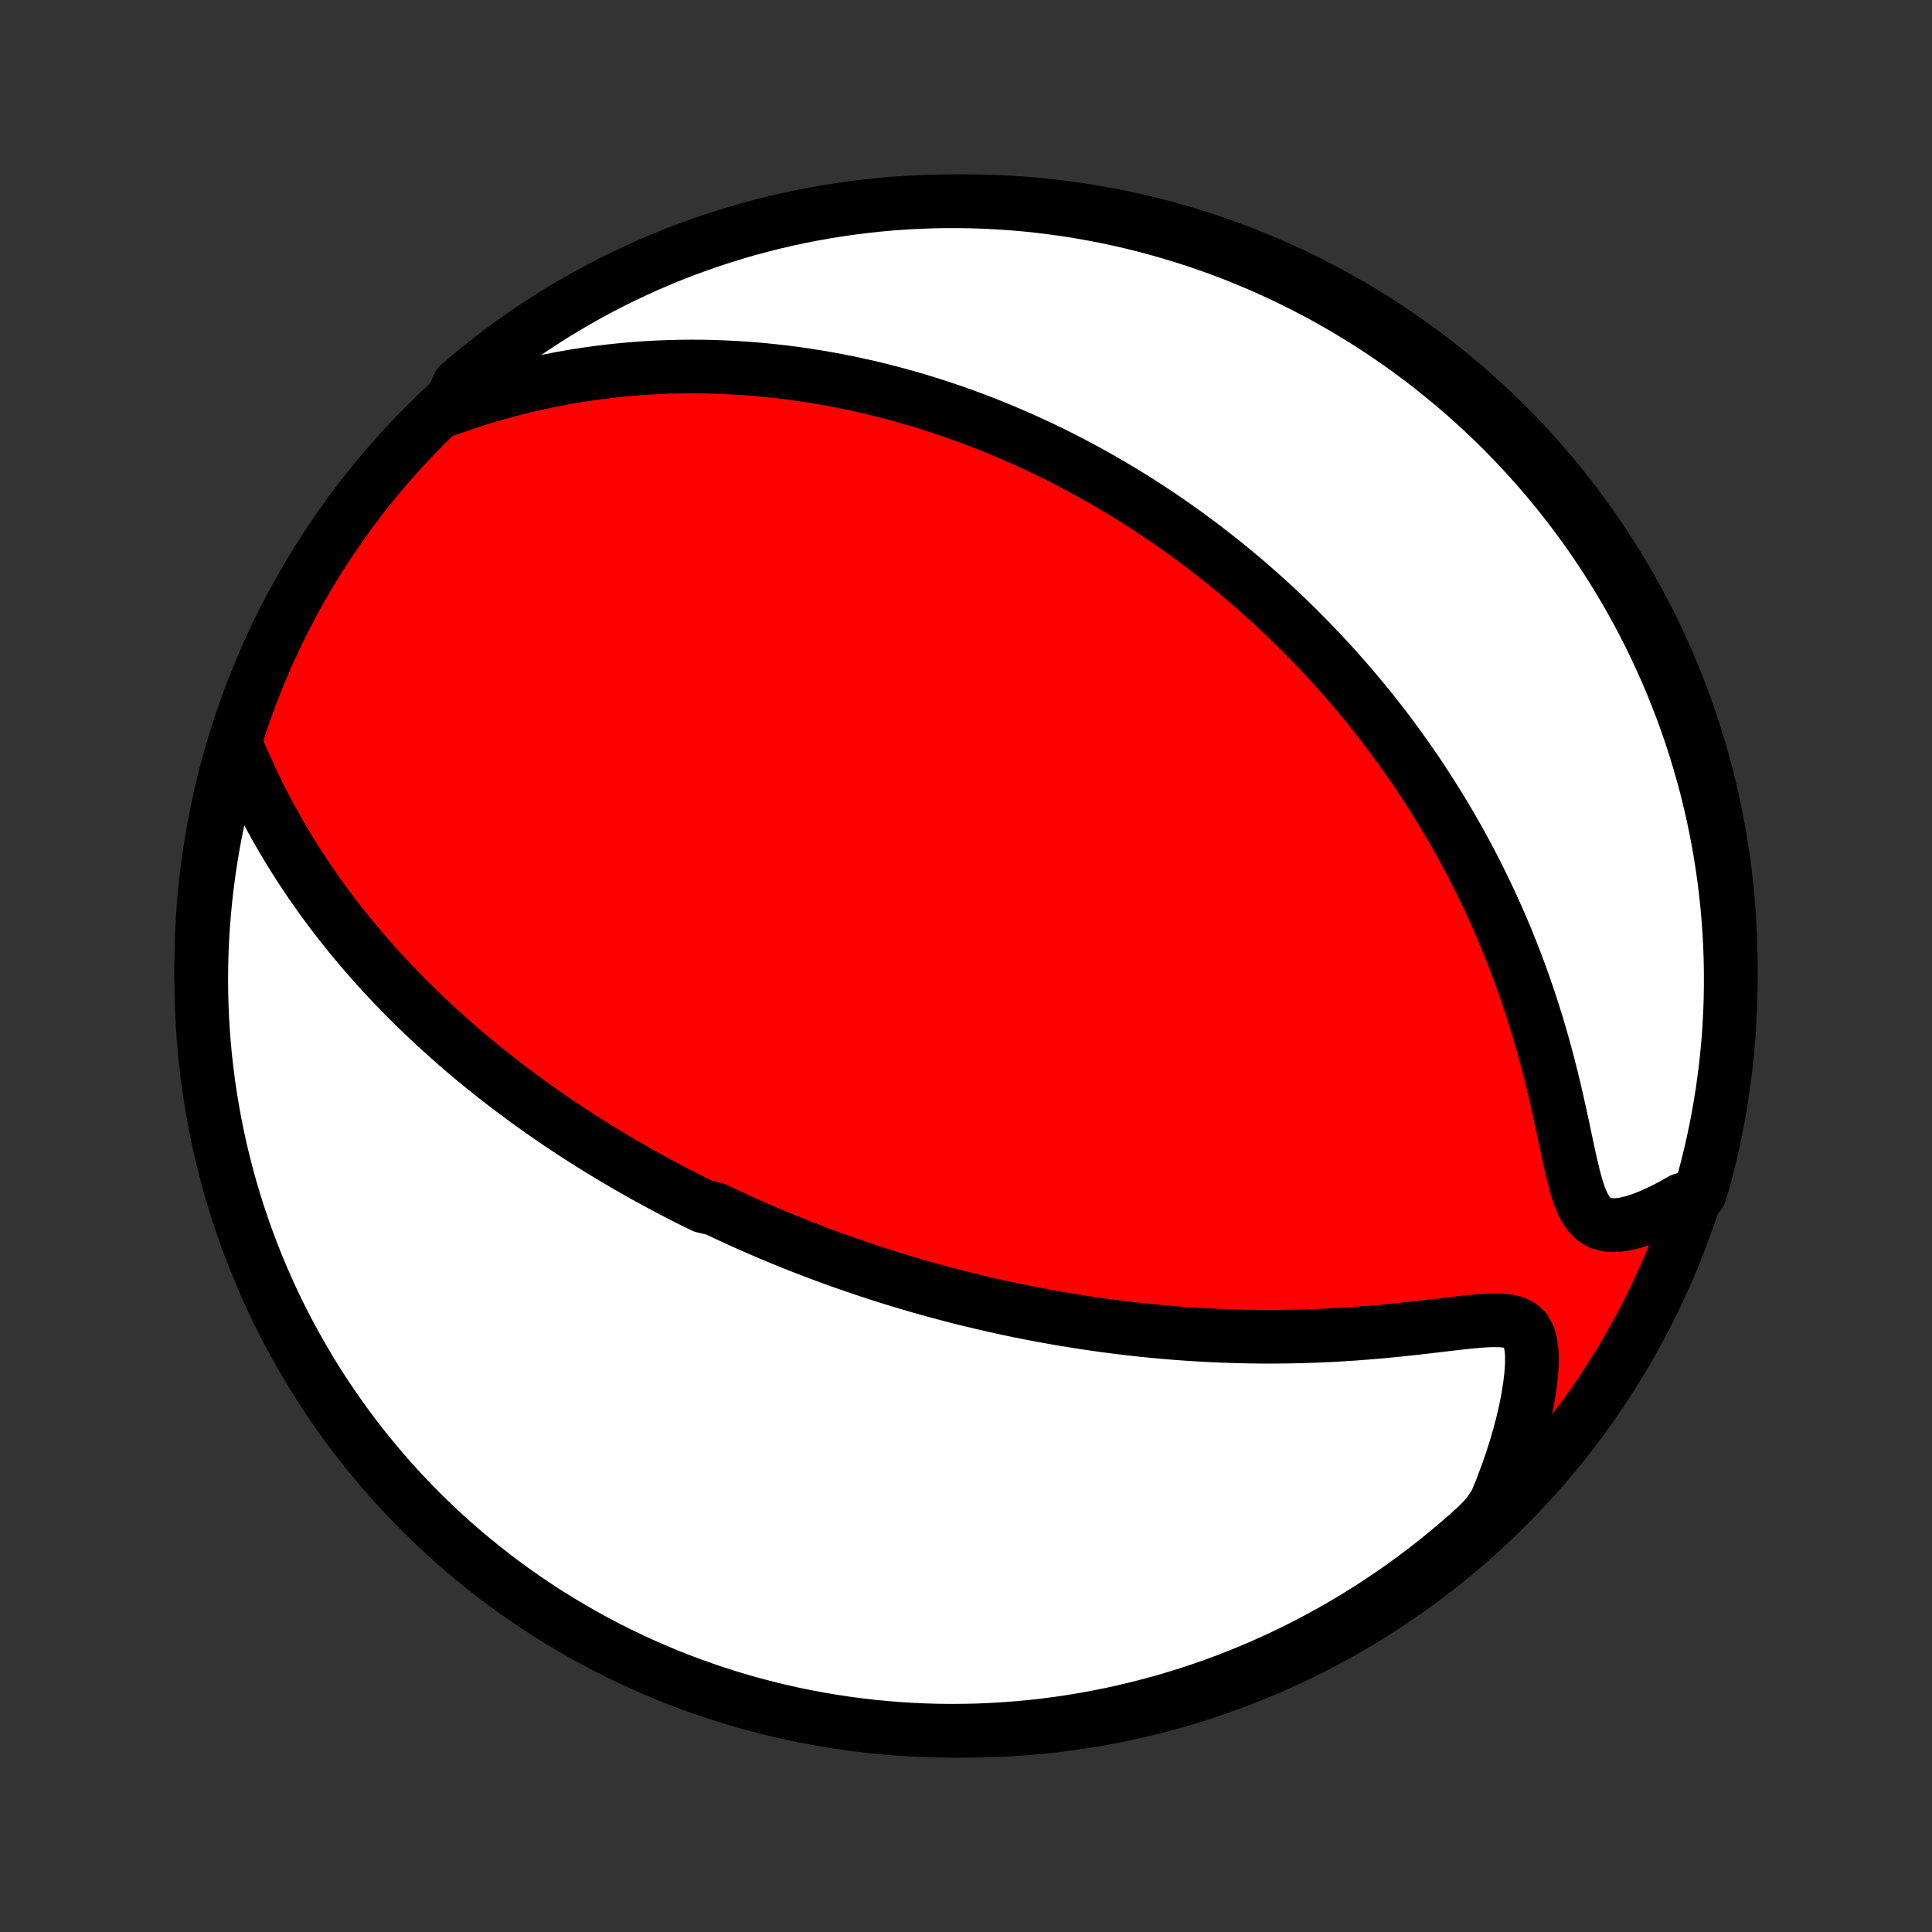 <?xml version="1.0" encoding="utf-8" standalone="no"?>
<!DOCTYPE svg PUBLIC "-//W3C//DTD SVG 1.1//EN"
  "http://www.w3.org/Graphics/SVG/1.1/DTD/svg11.dtd">
<!-- Created with matplotlib (http://matplotlib.org/) -->
<svg height="72pt" version="1.1" viewBox="0 0 72 72" width="72pt" xmlns="http://www.w3.org/2000/svg" xmlns:xlink="http://www.w3.org/1999/xlink">
 <rect x="0" y="0" width="72" height="72" fill="#333333" stroke="none"/>
 <defs>
  <style type="text/css">
*{stroke-linecap:butt;stroke-linejoin:round;}
  </style>
 </defs>
 <g id="figure_1">
  <g id="patch_1">
   <path d="
M0 72
L72 72
L72 0
L0 0
z
" style="fill:none;"/>
  </g>
  <g id="axes_1">
   <g id="PatchCollection_1">
    <defs>
     <path d="
M36 -7.5
C43.558 -7.5 50.808 -10.503 56.153 -15.848
C61.497 -21.192 64.5 -28.442 64.5 -36
C64.5 -43.558 61.497 -50.808 56.153 -56.153
C50.808 -61.497 43.558 -64.5 36 -64.5
C28.442 -64.5 21.192 -61.497 15.848 -56.153
C10.503 -50.808 7.5 -43.558 7.5 -36
C7.5 -28.442 10.503 -21.192 15.848 -15.848
C21.192 -10.503 28.442 -7.5 36 -7.5
z
" id="C0_0_a811fe30f3"/>
     <path d="
M8.811 -44.208
L8.979 -43.812
L9.153 -43.418
L9.332 -43.026
L9.516 -42.638
L9.706 -42.254
L9.901 -41.875
L10.101 -41.502
L10.305 -41.133
L10.513 -40.771
L10.725 -40.414
L10.941 -40.063
L11.16 -39.718
L11.383 -39.38
L11.608 -39.048
L11.836 -38.722
L12.066 -38.402
L12.298 -38.089
L12.532 -37.781
L12.768 -37.48
L13.005 -37.184
L13.243 -36.895
L13.482 -36.611
L13.722 -36.333
L13.963 -36.06
L14.205 -35.794
L14.447 -35.532
L14.689 -35.276
L14.931 -35.025
L15.174 -34.779
L15.416 -34.538
L15.659 -34.302
L15.901 -34.071
L16.143 -33.844
L16.385 -33.621
L16.627 -33.403
L16.868 -33.189
L17.108 -32.98
L17.348 -32.774
L17.588 -32.572
L17.827 -32.374
L18.066 -32.18
L18.304 -31.99
L18.541 -31.802
L18.778 -31.619
L19.015 -31.438
L19.251 -31.261
L19.486 -31.087
L19.721 -30.916
L19.955 -30.748
L20.189 -30.582
L20.422 -30.42
L20.655 -30.26
L20.887 -30.102
L21.119 -29.948
L21.351 -29.795
L21.582 -29.645
L21.813 -29.497
L22.044 -29.352
L22.275 -29.209
L22.505 -29.067
L22.735 -28.928
L22.965 -28.791
L23.195 -28.656
L23.425 -28.523
L23.655 -28.391
L23.884 -28.261
L24.114 -28.133
L24.345 -28.007
L24.575 -27.882
L24.805 -27.759
L25.036 -27.637
L25.268 -27.517
L25.499 -27.398
L25.731 -27.281
L25.964 -27.165
L26.197 -27.05
L26.665 -26.937
L26.9 -26.825
L27.136 -26.714
L27.372 -26.605
L27.61 -26.496
L27.848 -26.389
L28.088 -26.283
L28.329 -26.178
L28.57 -26.074
L28.813 -25.971
L29.058 -25.87
L29.303 -25.769
L29.55 -25.669
L29.799 -25.57
L30.049 -25.473
L30.3 -25.376
L30.554 -25.28
L30.809 -25.185
L31.066 -25.091
L31.325 -24.998
L31.585 -24.906
L31.848 -24.815
L32.113 -24.725
L32.38 -24.636
L32.65 -24.548
L32.922 -24.461
L33.196 -24.374
L33.473 -24.289
L33.752 -24.205
L34.034 -24.122
L34.319 -24.039
L34.607 -23.958
L34.898 -23.878
L35.191 -23.799
L35.488 -23.721
L35.788 -23.645
L36.091 -23.569
L36.398 -23.495
L36.708 -23.422
L37.021 -23.35
L37.338 -23.28
L37.659 -23.211
L37.983 -23.143
L38.311 -23.078
L38.643 -23.013
L38.979 -22.951
L39.319 -22.89
L39.663 -22.831
L40.012 -22.774
L40.364 -22.719
L40.721 -22.666
L41.081 -22.615
L41.446 -22.566
L41.816 -22.52
L42.189 -22.476
L42.567 -22.434
L42.95 -22.396
L43.336 -22.36
L43.727 -22.327
L44.122 -22.297
L44.522 -22.271
L44.925 -22.247
L45.333 -22.227
L45.744 -22.211
L46.159 -22.198
L46.578 -22.189
L47.001 -22.184
L47.427 -22.183
L47.856 -22.187
L48.288 -22.194
L48.722 -22.206
L49.159 -22.222
L49.598 -22.242
L50.038 -22.267
L50.48 -22.296
L50.922 -22.33
L51.364 -22.367
L51.806 -22.408
L52.246 -22.453
L52.684 -22.5
L53.119 -22.55
L53.548 -22.6
L53.972 -22.651
L54.386 -22.698
L54.788 -22.741
L55.175 -22.775
L55.542 -22.796
L55.883 -22.797
L56.191 -22.769
L56.458 -22.703
L56.679 -22.59
L56.85 -22.419
L56.972 -22.189
L57.049 -21.901
L57.086 -21.561
L57.089 -21.179
L57.062 -20.764
L57.01 -20.325
L56.936 -19.867
L56.842 -19.396
L56.73 -18.917
L56.601 -18.432
L56.456 -17.943
L56.297 -17.453
L56.124 -16.964
L55.938 -16.475
L55.738 -15.99
L55.41 -15.507
L55.043 -15.131
L54.67 -14.796
L54.291 -14.467
L53.907 -14.144
L53.517 -13.828
L53.122 -13.519
L52.722 -13.217
L52.317 -12.921
L51.906 -12.633
L51.491 -12.352
L51.071 -12.078
L50.647 -11.811
L50.218 -11.552
L49.785 -11.3
L49.347 -11.056
L48.906 -10.819
L48.46 -10.59
L48.011 -10.368
L47.558 -10.155
L47.102 -9.949
L46.642 -9.751
L46.179 -9.561
L45.713 -9.38
L45.244 -9.206
L44.772 -9.041
L44.297 -8.883
L43.82 -8.735
L43.341 -8.594
L42.859 -8.462
L42.375 -8.338
L41.889 -8.222
L41.402 -8.115
L40.913 -8.017
L40.422 -7.927
L39.93 -7.845
L39.437 -7.772
L38.942 -7.708
L38.447 -7.652
L37.951 -7.605
L37.455 -7.567
L36.958 -7.537
L36.461 -7.516
L35.963 -7.504
L35.466 -7.5
L34.968 -7.505
L34.471 -7.519
L33.975 -7.541
L33.479 -7.572
L32.984 -7.612
L32.49 -7.66
L31.997 -7.717
L31.505 -7.783
L31.015 -7.857
L30.526 -7.939
L30.038 -8.031
L29.553 -8.13
L29.069 -8.239
L28.588 -8.356
L28.109 -8.481
L27.632 -8.614
L27.158 -8.756
L26.686 -8.906
L26.218 -9.065
L25.752 -9.231
L25.29 -9.406
L24.83 -9.589
L24.374 -9.78
L23.922 -9.979
L23.473 -10.186
L23.028 -10.401
L22.587 -10.623
L22.151 -10.853
L21.718 -11.091
L21.29 -11.337
L20.866 -11.59
L20.447 -11.85
L20.032 -12.118
L19.623 -12.393
L19.218 -12.675
L18.819 -12.965
L18.425 -13.261
L18.036 -13.565
L17.652 -13.875
L17.274 -14.191
L16.902 -14.515
L16.536 -14.845
L16.176 -15.182
L15.821 -15.524
L15.473 -15.874
L15.131 -16.229
L14.796 -16.59
L14.467 -16.957
L14.144 -17.33
L13.828 -17.709
L13.519 -18.093
L13.217 -18.483
L12.921 -18.878
L12.633 -19.278
L12.352 -19.683
L12.078 -20.094
L11.811 -20.509
L11.552 -20.929
L11.3 -21.353
L11.056 -21.782
L10.819 -22.215
L10.59 -22.653
L10.368 -23.094
L10.155 -23.54
L9.949 -23.989
L9.751 -24.442
L9.561 -24.898
L9.38 -25.358
L9.206 -25.821
L9.041 -26.287
L8.883 -26.756
L8.735 -27.228
L8.594 -27.703
L8.462 -28.18
L8.338 -28.659
L8.222 -29.141
L8.115 -29.625
L8.017 -30.111
L7.927 -30.598
L7.845 -31.087
L7.772 -31.578
L7.708 -32.07
L7.652 -32.563
L7.605 -33.058
L7.567 -33.553
L7.537 -34.049
L7.516 -34.545
L7.504 -35.042
L7.5 -35.539
L7.505 -36.037
L7.519 -36.534
L7.541 -37.032
L7.572 -37.529
L7.612 -38.025
L7.66 -38.521
L7.717 -39.016
L7.783 -39.51
L7.857 -40.003
L7.939 -40.495
L8.031 -40.985
L8.13 -41.474
L8.239 -41.962
L8.356 -42.447
L8.481 -42.931
z
" id="C0_1_d336abecdd"/>
     <path d="
M16.684 -56.744
L17.171 -56.916
L17.657 -57.078
L18.14 -57.228
L18.621 -57.367
L19.099 -57.496
L19.574 -57.614
L20.045 -57.722
L20.512 -57.82
L20.976 -57.909
L21.434 -57.989
L21.889 -58.059
L22.338 -58.121
L22.783 -58.174
L23.223 -58.22
L23.657 -58.257
L24.087 -58.288
L24.511 -58.311
L24.931 -58.327
L25.345 -58.337
L25.754 -58.341
L26.157 -58.339
L26.556 -58.331
L26.949 -58.317
L27.337 -58.298
L27.72 -58.275
L28.098 -58.246
L28.471 -58.213
L28.839 -58.175
L29.203 -58.134
L29.561 -58.088
L29.915 -58.039
L30.264 -57.985
L30.609 -57.929
L30.95 -57.868
L31.286 -57.805
L31.617 -57.739
L31.945 -57.669
L32.269 -57.597
L32.588 -57.522
L32.904 -57.444
L33.216 -57.363
L33.525 -57.281
L33.83 -57.195
L34.131 -57.108
L34.429 -57.018
L34.724 -56.926
L35.016 -56.831
L35.304 -56.735
L35.59 -56.637
L35.872 -56.536
L36.152 -56.434
L36.429 -56.33
L36.703 -56.224
L36.975 -56.116
L37.244 -56.006
L37.511 -55.894
L37.776 -55.781
L38.038 -55.666
L38.299 -55.549
L38.557 -55.43
L38.813 -55.31
L39.067 -55.188
L39.32 -55.064
L39.57 -54.938
L39.819 -54.81
L40.066 -54.681
L40.312 -54.55
L40.556 -54.418
L40.799 -54.283
L41.041 -54.147
L41.281 -54.009
L41.52 -53.868
L41.757 -53.727
L41.994 -53.583
L42.229 -53.437
L42.464 -53.289
L42.697 -53.139
L42.929 -52.987
L43.161 -52.833
L43.392 -52.677
L43.622 -52.519
L43.852 -52.358
L44.08 -52.195
L44.308 -52.03
L44.536 -51.862
L44.763 -51.693
L44.989 -51.52
L45.215 -51.345
L45.441 -51.167
L45.666 -50.987
L45.891 -50.804
L46.116 -50.618
L46.34 -50.429
L46.564 -50.237
L46.788 -50.042
L47.011 -49.844
L47.235 -49.643
L47.458 -49.439
L47.681 -49.231
L47.904 -49.019
L48.127 -48.804
L48.35 -48.586
L48.572 -48.363
L48.795 -48.137
L49.017 -47.907
L49.239 -47.673
L49.462 -47.434
L49.684 -47.192
L49.905 -46.945
L50.127 -46.693
L50.349 -46.437
L50.57 -46.176
L50.791 -45.91
L51.012 -45.64
L51.232 -45.364
L51.452 -45.083
L51.672 -44.797
L51.891 -44.505
L52.109 -44.208
L52.327 -43.905
L52.543 -43.596
L52.76 -43.282
L52.975 -42.961
L53.188 -42.634
L53.401 -42.301
L53.613 -41.962
L53.823 -41.617
L54.031 -41.265
L54.238 -40.906
L54.442 -40.541
L54.645 -40.169
L54.845 -39.791
L55.042 -39.405
L55.237 -39.013
L55.429 -38.614
L55.618 -38.209
L55.804 -37.796
L55.986 -37.377
L56.164 -36.951
L56.338 -36.519
L56.507 -36.081
L56.673 -35.636
L56.833 -35.186
L56.988 -34.73
L57.139 -34.268
L57.283 -33.802
L57.423 -33.331
L57.556 -32.856
L57.684 -32.379
L57.807 -31.898
L57.924 -31.416
L58.035 -30.934
L58.142 -30.453
L58.245 -29.976
L58.345 -29.504
L58.444 -29.041
L58.543 -28.59
L58.646 -28.158
L58.757 -27.752
L58.881 -27.379
L59.025 -27.052
L59.195 -26.779
L59.397 -26.57
L59.633 -26.429
L59.903 -26.354
L60.201 -26.34
L60.523 -26.377
L60.861 -26.457
L61.212 -26.572
L61.57 -26.716
L61.932 -26.884
L62.296 -27.072
L62.66 -27.278
L63.331 -27.499
L63.468 -27.923
L63.597 -28.401
L63.717 -28.882
L63.828 -29.364
L63.931 -29.849
L64.026 -30.336
L64.112 -30.824
L64.19 -31.314
L64.258 -31.805
L64.319 -32.298
L64.371 -32.792
L64.414 -33.286
L64.448 -33.782
L64.474 -34.278
L64.491 -34.775
L64.499 -35.272
L64.499 -35.77
L64.49 -36.267
L64.472 -36.764
L64.446 -37.261
L64.411 -37.758
L64.367 -38.254
L64.315 -38.75
L64.254 -39.244
L64.184 -39.738
L64.106 -40.23
L64.019 -40.722
L63.924 -41.212
L63.821 -41.7
L63.708 -42.186
L63.588 -42.671
L63.459 -43.153
L63.321 -43.634
L63.175 -44.112
L63.022 -44.587
L62.859 -45.06
L62.689 -45.531
L62.51 -45.998
L62.324 -46.462
L62.129 -46.923
L61.926 -47.381
L61.716 -47.835
L61.498 -48.286
L61.271 -48.733
L61.038 -49.176
L60.796 -49.615
L60.547 -50.05
L60.291 -50.48
L60.027 -50.907
L59.756 -51.328
L59.477 -51.745
L59.192 -52.158
L58.899 -52.565
L58.599 -52.967
L58.293 -53.364
L57.98 -53.756
L57.66 -54.142
L57.333 -54.523
L57 -54.898
L56.661 -55.268
L56.315 -55.631
L55.963 -55.989
L55.605 -56.34
L55.241 -56.686
L54.871 -57.025
L54.495 -57.357
L54.114 -57.683
L53.727 -58.003
L53.335 -58.316
L52.938 -58.622
L52.535 -58.921
L52.128 -59.213
L51.715 -59.498
L51.298 -59.776
L50.876 -60.046
L50.449 -60.31
L50.018 -60.566
L49.583 -60.814
L49.144 -61.055
L48.7 -61.288
L48.253 -61.514
L47.802 -61.731
L47.348 -61.941
L46.89 -62.144
L46.428 -62.337
L45.964 -62.524
L45.496 -62.702
L45.026 -62.871
L44.553 -63.033
L44.077 -63.186
L43.599 -63.331
L43.118 -63.468
L42.636 -63.597
L42.151 -63.717
L41.664 -63.828
L41.176 -63.931
L40.686 -64.026
L40.195 -64.112
L39.702 -64.19
L39.208 -64.258
L38.714 -64.319
L38.218 -64.371
L37.722 -64.414
L37.225 -64.448
L36.728 -64.474
L36.23 -64.491
L35.733 -64.499
L35.236 -64.499
L34.739 -64.49
L34.242 -64.472
L33.746 -64.446
L33.25 -64.411
L32.756 -64.367
L32.262 -64.315
L31.77 -64.254
L31.278 -64.184
L30.788 -64.106
L30.3 -64.019
L29.814 -63.924
L29.329 -63.821
L28.847 -63.708
L28.366 -63.588
L27.888 -63.459
L27.413 -63.321
L26.94 -63.175
L26.469 -63.022
L26.002 -62.859
L25.538 -62.689
L25.077 -62.51
L24.619 -62.324
L24.165 -62.129
L23.714 -61.926
L23.267 -61.716
L22.824 -61.498
L22.385 -61.271
L21.95 -61.038
L21.52 -60.796
L21.093 -60.547
L20.672 -60.291
L20.255 -60.027
L19.842 -59.756
L19.435 -59.477
L19.033 -59.192
L18.636 -58.899
L18.244 -58.599
L17.858 -58.293
L17.477 -57.98
L17.102 -57.66
z
" id="C0_2_8697c83c8e"/>
    </defs>
    <g clip-path="url(#p1bffca34e9)">
     <use style="fill:#ff0000;stroke:#000000;stroke-width:2.0;" x="0.0" xlink:href="#C0_0_a811fe30f3" y="72.0"/>
    </g>
    <g clip-path="url(#p1bffca34e9)">
     <use style="fill:#ffffff;stroke:#000000;stroke-width:2.0;" x="0.0" xlink:href="#C0_1_d336abecdd" y="72.0"/>
    </g>
    <g clip-path="url(#p1bffca34e9)">
     <use style="fill:#ffffff;stroke:#000000;stroke-width:2.0;" x="0.0" xlink:href="#C0_2_8697c83c8e" y="72.0"/>
    </g>
   </g>
  </g>
 </g>
 <defs>
  <clipPath id="p1bffca34e9">
   <rect height="72.0" width="72.0" x="0.0" y="0.0"/>
  </clipPath>
 </defs>
</svg>
